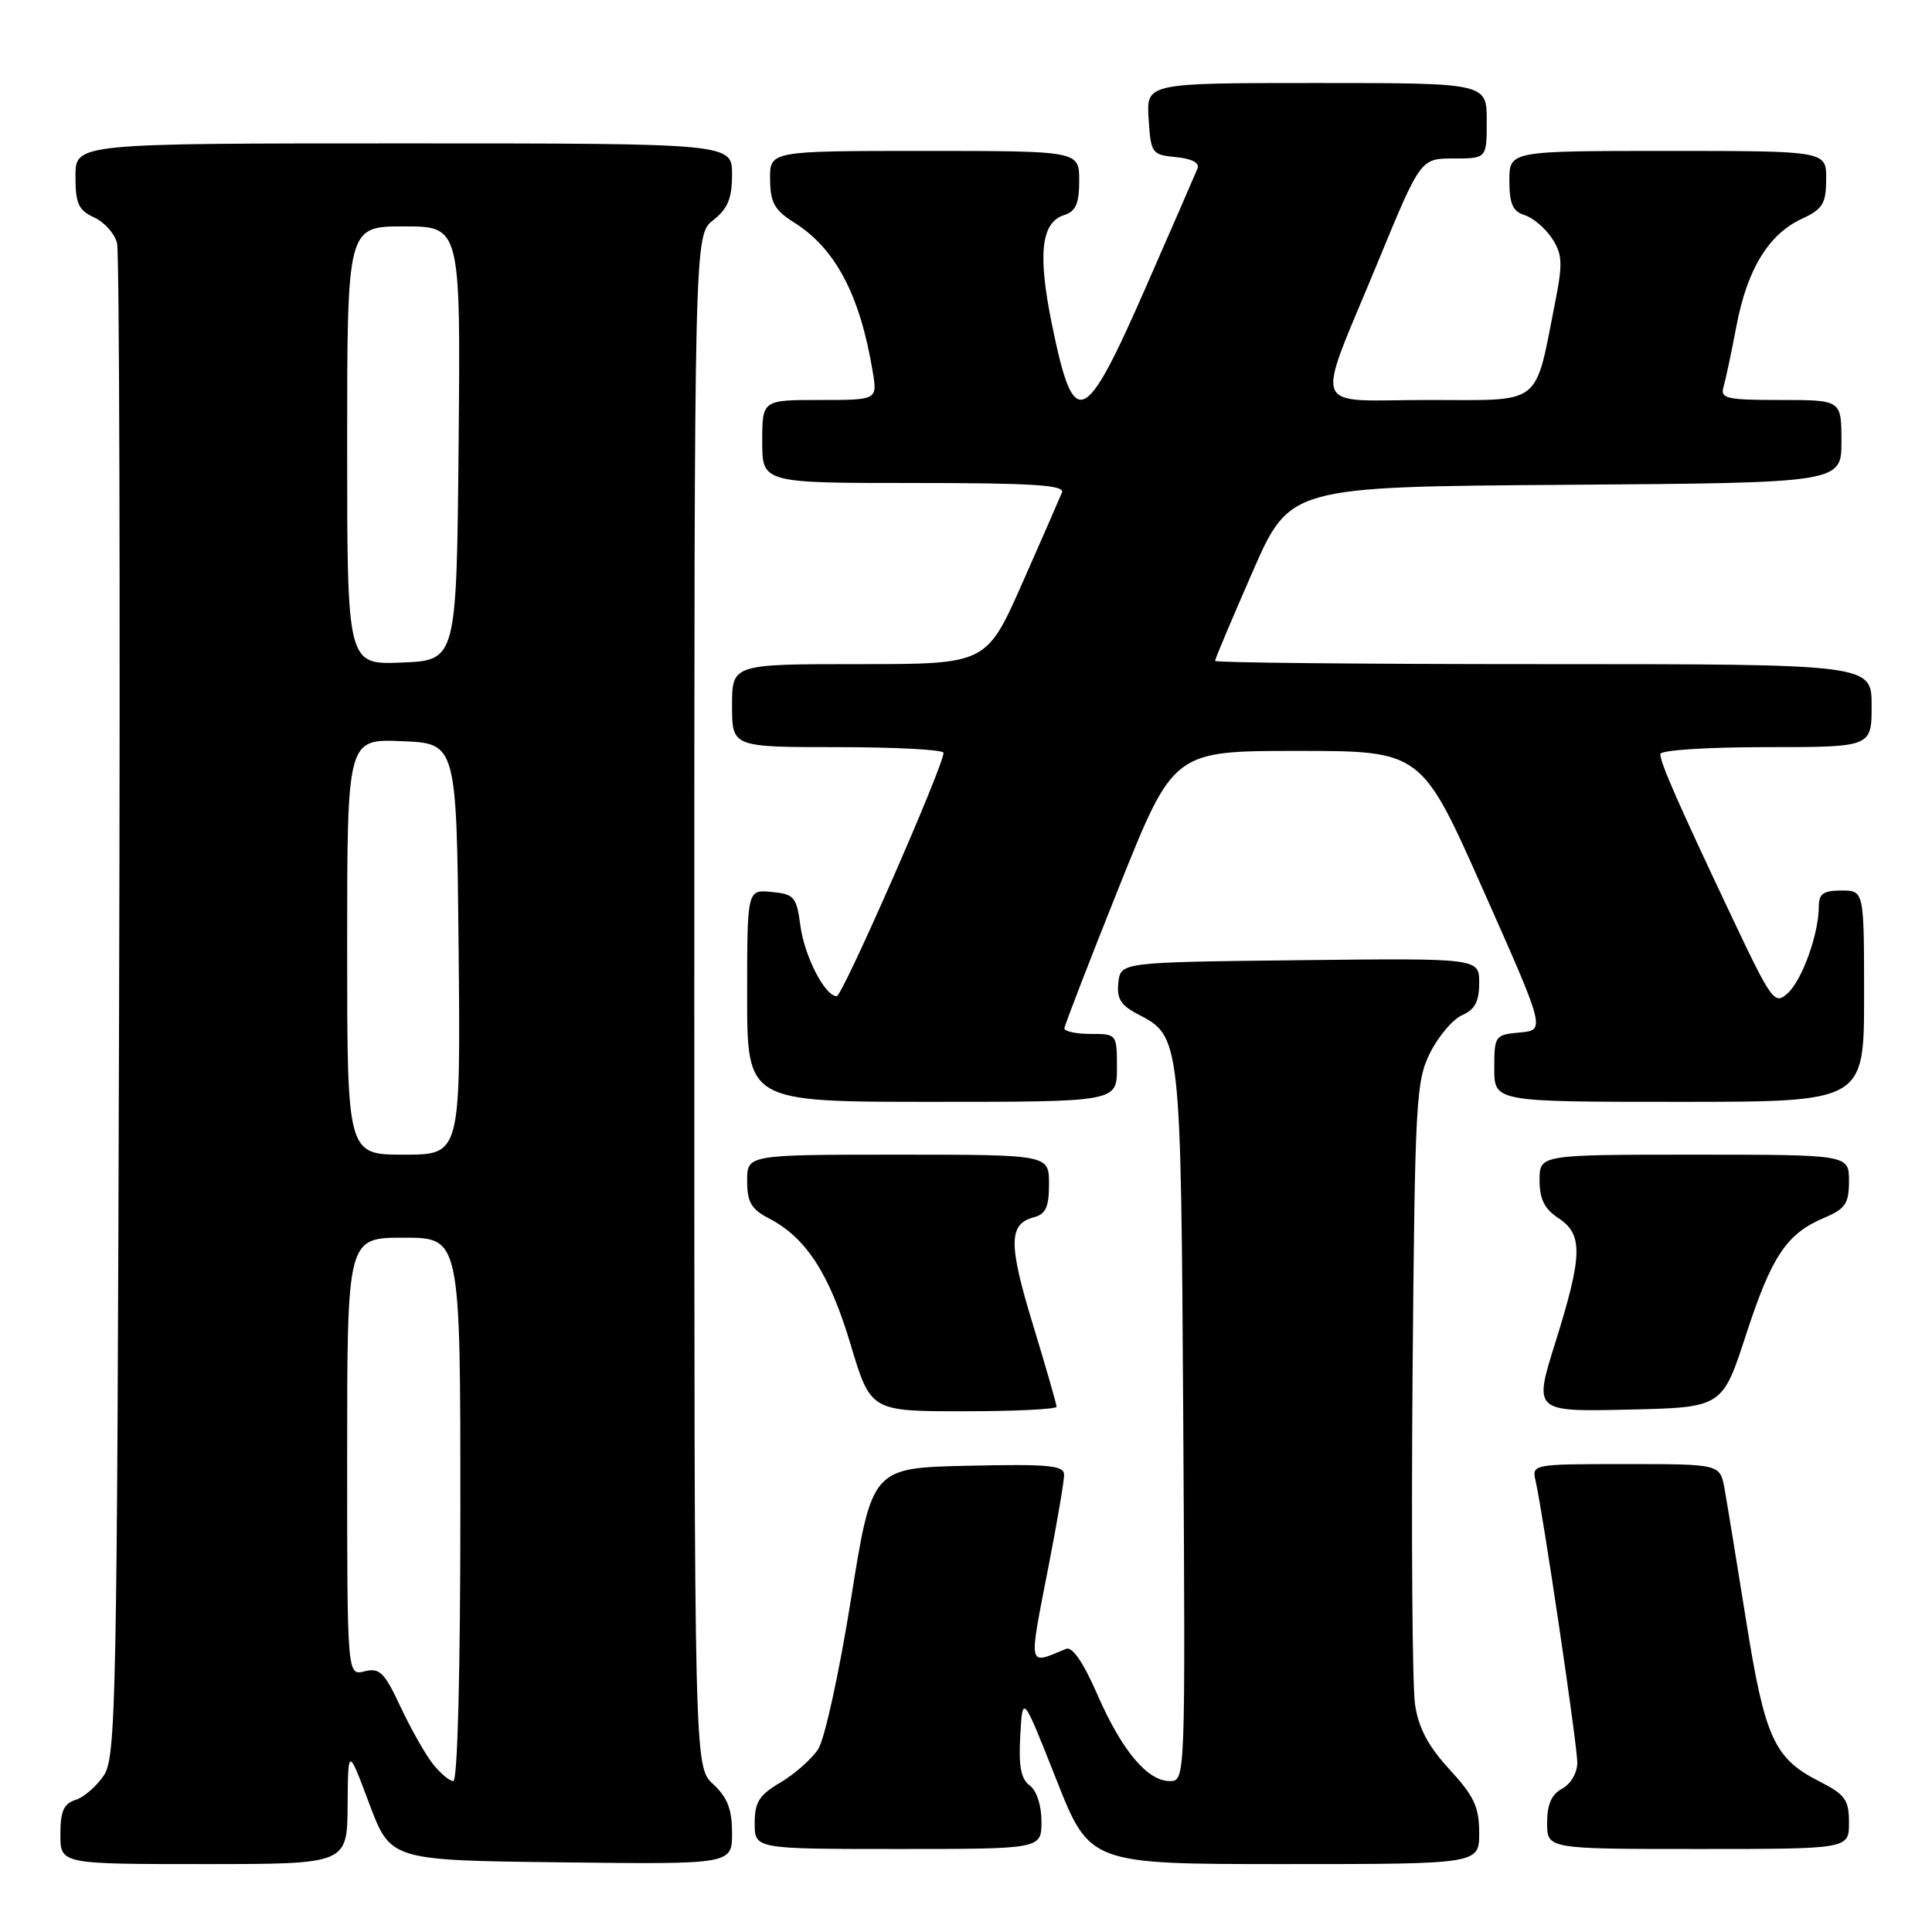<?xml version="1.0" encoding="UTF-8" standalone="no"?>
<!DOCTYPE svg PUBLIC "-//W3C//DTD SVG 1.1//EN" "http://www.w3.org/Graphics/SVG/1.1/DTD/svg11.dtd" >
<svg xmlns="http://www.w3.org/2000/svg" xmlns:xlink="http://www.w3.org/1999/xlink" version="1.1" viewBox="0 0 256 256">
 <g >
 <path fill="currentColor"
d=" M 46.06 239.25 C 46.12 231.50 46.12 231.50 48.93 239.00 C 51.75 246.50 51.75 246.50 74.37 246.77 C 97.00 247.04 97.00 247.04 97.00 242.88 C 97.00 239.74 96.39 238.17 94.50 236.41 C 92.00 234.10 92.00 234.10 92.00 132.62 C 92.00 31.15 92.00 31.15 94.50 29.18 C 96.44 27.65 97.00 26.29 97.00 23.11 C 97.00 19.00 97.00 19.00 53.50 19.00 C 10.00 19.00 10.00 19.00 10.00 23.34 C 10.00 26.98 10.40 27.86 12.47 28.81 C 13.83 29.43 15.20 30.96 15.51 32.22 C 15.82 33.47 15.94 79.07 15.78 133.54 C 15.52 225.32 15.37 232.78 13.78 235.22 C 12.83 236.66 11.14 238.14 10.03 238.49 C 8.44 238.99 8.00 240.00 8.00 243.07 C 8.00 247.00 8.00 247.00 27.00 247.00 C 46.00 247.00 46.00 247.00 46.06 239.25 Z  M 196.00 242.86 C 196.00 239.44 195.32 237.99 192.08 234.47 C 189.26 231.41 187.97 228.99 187.50 225.86 C 187.14 223.46 187.00 203.95 187.17 182.50 C 187.48 145.86 187.62 143.26 189.50 139.50 C 190.60 137.30 192.51 135.06 193.75 134.51 C 195.43 133.78 196.00 132.69 196.00 130.24 C 196.00 126.96 196.00 126.96 172.25 127.23 C 148.50 127.50 148.50 127.50 148.19 130.19 C 147.95 132.31 148.50 133.20 150.74 134.37 C 156.48 137.34 156.47 137.25 156.79 188.75 C 157.07 236.00 157.07 236.00 154.99 236.00 C 152.02 236.00 148.61 231.91 145.36 224.43 C 143.55 220.28 142.08 218.15 141.27 218.48 C 136.10 220.59 136.25 221.37 139.00 207.21 C 140.10 201.56 141.00 196.26 141.00 195.43 C 141.00 194.17 139.02 193.98 128.27 194.22 C 115.53 194.50 115.53 194.50 112.75 211.95 C 111.22 221.55 109.27 230.47 108.41 231.78 C 107.55 233.08 105.31 235.06 103.43 236.18 C 100.59 237.85 100.00 238.79 100.00 241.60 C 100.00 245.00 100.00 245.00 119.00 245.00 C 138.00 245.00 138.00 245.00 138.00 241.36 C 138.00 239.22 137.36 237.25 136.44 236.58 C 135.28 235.73 134.96 234.04 135.19 229.97 C 135.50 224.50 135.50 224.50 139.95 235.75 C 144.39 247.00 144.39 247.00 170.20 247.00 C 196.00 247.00 196.00 247.00 196.00 242.86 Z  M 245.00 241.52 C 245.00 238.47 244.51 237.79 241.01 236.01 C 235.07 232.97 233.84 230.27 231.35 214.62 C 230.11 206.85 228.83 199.04 228.51 197.25 C 227.91 194.00 227.91 194.00 215.44 194.00 C 203.01 194.00 202.96 194.01 203.48 196.25 C 204.47 200.60 209.00 231.21 209.00 233.55 C 209.00 234.91 208.14 236.39 207.00 237.00 C 205.59 237.75 205.00 239.09 205.00 241.54 C 205.00 245.00 205.00 245.00 225.00 245.00 C 245.00 245.00 245.00 245.00 245.00 241.52 Z  M 140.00 186.40 C 140.00 186.07 138.59 181.16 136.86 175.49 C 133.60 164.80 133.63 162.17 137.01 161.29 C 138.57 160.88 139.00 159.92 139.00 156.88 C 139.00 153.00 139.00 153.00 119.00 153.00 C 99.00 153.00 99.00 153.00 99.00 156.47 C 99.00 159.29 99.55 160.23 101.88 161.44 C 106.80 163.98 109.90 168.76 112.69 178.09 C 115.36 187.00 115.36 187.00 127.68 187.00 C 134.46 187.00 140.00 186.73 140.00 186.40 Z  M 231.36 176.85 C 234.77 166.40 236.73 163.47 241.75 161.35 C 244.53 160.17 245.00 159.47 245.00 156.49 C 245.00 153.00 245.00 153.00 224.50 153.00 C 204.00 153.00 204.00 153.00 204.00 156.38 C 204.00 158.89 204.65 160.19 206.50 161.41 C 209.78 163.56 209.71 166.32 206.11 177.83 C 203.21 187.06 203.21 187.06 215.71 186.78 C 228.22 186.50 228.22 186.50 231.36 176.85 Z  M 148.00 141.50 C 148.00 137.02 147.98 137.00 144.50 137.00 C 142.57 137.00 141.02 136.66 141.04 136.25 C 141.07 135.84 144.33 127.40 148.29 117.50 C 155.50 99.50 155.50 99.50 171.92 99.50 C 188.35 99.50 188.35 99.50 196.56 118.00 C 204.78 136.50 204.78 136.50 201.39 136.81 C 198.09 137.11 198.00 137.24 198.00 141.56 C 198.00 146.00 198.00 146.00 222.50 146.00 C 247.00 146.00 247.00 146.00 247.00 132.00 C 247.00 118.00 247.00 118.00 244.00 118.00 C 241.60 118.00 241.00 118.43 241.00 120.13 C 241.00 123.74 238.79 129.88 236.87 131.62 C 235.14 133.19 234.78 132.70 229.42 121.38 C 222.38 106.50 220.00 101.09 220.00 99.92 C 220.00 99.40 226.18 99.00 234.00 99.00 C 248.00 99.00 248.00 99.00 248.00 93.50 C 248.00 88.00 248.00 88.00 204.50 88.00 C 180.57 88.00 161.00 87.81 161.00 87.57 C 161.00 87.33 163.23 82.04 165.95 75.82 C 170.90 64.50 170.90 64.50 207.45 64.24 C 244.00 63.98 244.00 63.98 244.00 58.49 C 244.00 53.00 244.00 53.00 235.93 53.00 C 228.72 53.00 227.92 52.81 228.38 51.25 C 228.66 50.29 229.43 46.66 230.09 43.19 C 231.51 35.68 234.34 31.05 238.74 29.00 C 241.52 27.71 241.96 26.99 241.98 23.75 C 242.00 20.00 242.00 20.00 221.00 20.00 C 200.00 20.00 200.00 20.00 200.00 23.93 C 200.00 27.00 200.44 28.01 202.03 28.51 C 203.14 28.86 204.77 30.25 205.65 31.59 C 207.01 33.67 207.08 34.89 206.12 39.77 C 203.30 54.03 204.61 53.00 189.34 53.00 C 173.35 53.00 174.15 55.16 182.59 34.69 C 188.23 21.00 188.23 21.00 192.61 21.00 C 197.00 21.00 197.00 21.00 197.00 16.00 C 197.00 11.00 197.00 11.00 174.45 11.00 C 151.89 11.00 151.89 11.00 152.20 15.75 C 152.49 20.33 152.62 20.51 155.83 20.82 C 157.91 21.02 158.98 21.58 158.68 22.32 C 158.42 22.97 155.37 29.96 151.92 37.85 C 143.64 56.75 142.32 57.29 139.39 43.00 C 137.48 33.66 137.95 29.47 141.00 28.50 C 142.55 28.01 143.00 26.99 143.00 23.93 C 143.00 20.00 143.00 20.00 122.50 20.00 C 102.00 20.00 102.00 20.00 102.04 23.75 C 102.07 26.86 102.62 27.84 105.25 29.50 C 110.72 32.94 113.96 39.12 115.64 49.25 C 116.26 53.00 116.26 53.00 108.63 53.00 C 101.00 53.00 101.00 53.00 101.00 58.50 C 101.00 64.00 101.00 64.00 121.11 64.00 C 136.79 64.00 141.10 64.27 140.72 65.25 C 140.44 65.94 138.08 71.34 135.47 77.25 C 130.71 88.00 130.71 88.00 113.86 88.00 C 97.00 88.00 97.00 88.00 97.00 93.50 C 97.00 99.00 97.00 99.00 111.00 99.00 C 118.70 99.00 125.01 99.34 125.02 99.75 C 125.07 101.39 111.64 132.00 110.87 132.00 C 109.31 132.00 106.60 126.73 106.05 122.62 C 105.55 118.84 105.23 118.47 102.25 118.19 C 99.00 117.87 99.00 117.87 99.00 131.94 C 99.00 146.00 99.00 146.00 123.50 146.00 C 148.00 146.00 148.00 146.00 148.00 141.50 Z  M 57.32 233.68 C 56.32 232.40 54.40 229.00 53.05 226.12 C 50.93 221.58 50.30 220.96 48.30 221.46 C 46.00 222.04 46.00 222.04 46.00 193.02 C 46.00 164.00 46.00 164.00 53.50 164.00 C 61.00 164.00 61.00 164.00 61.00 200.00 C 61.00 221.46 60.63 236.00 60.07 236.00 C 59.56 236.00 58.32 234.96 57.32 233.68 Z  M 46.00 125.46 C 46.00 97.91 46.00 97.91 53.25 98.21 C 60.50 98.50 60.50 98.50 60.77 125.75 C 61.03 153.00 61.03 153.00 53.52 153.00 C 46.00 153.00 46.00 153.00 46.00 125.46 Z  M 46.00 59.04 C 46.00 30.00 46.00 30.00 53.52 30.00 C 61.03 30.00 61.03 30.00 60.77 58.75 C 60.50 87.50 60.50 87.50 53.25 87.79 C 46.00 88.09 46.00 88.09 46.00 59.04 Z "/>
</g>
</svg>